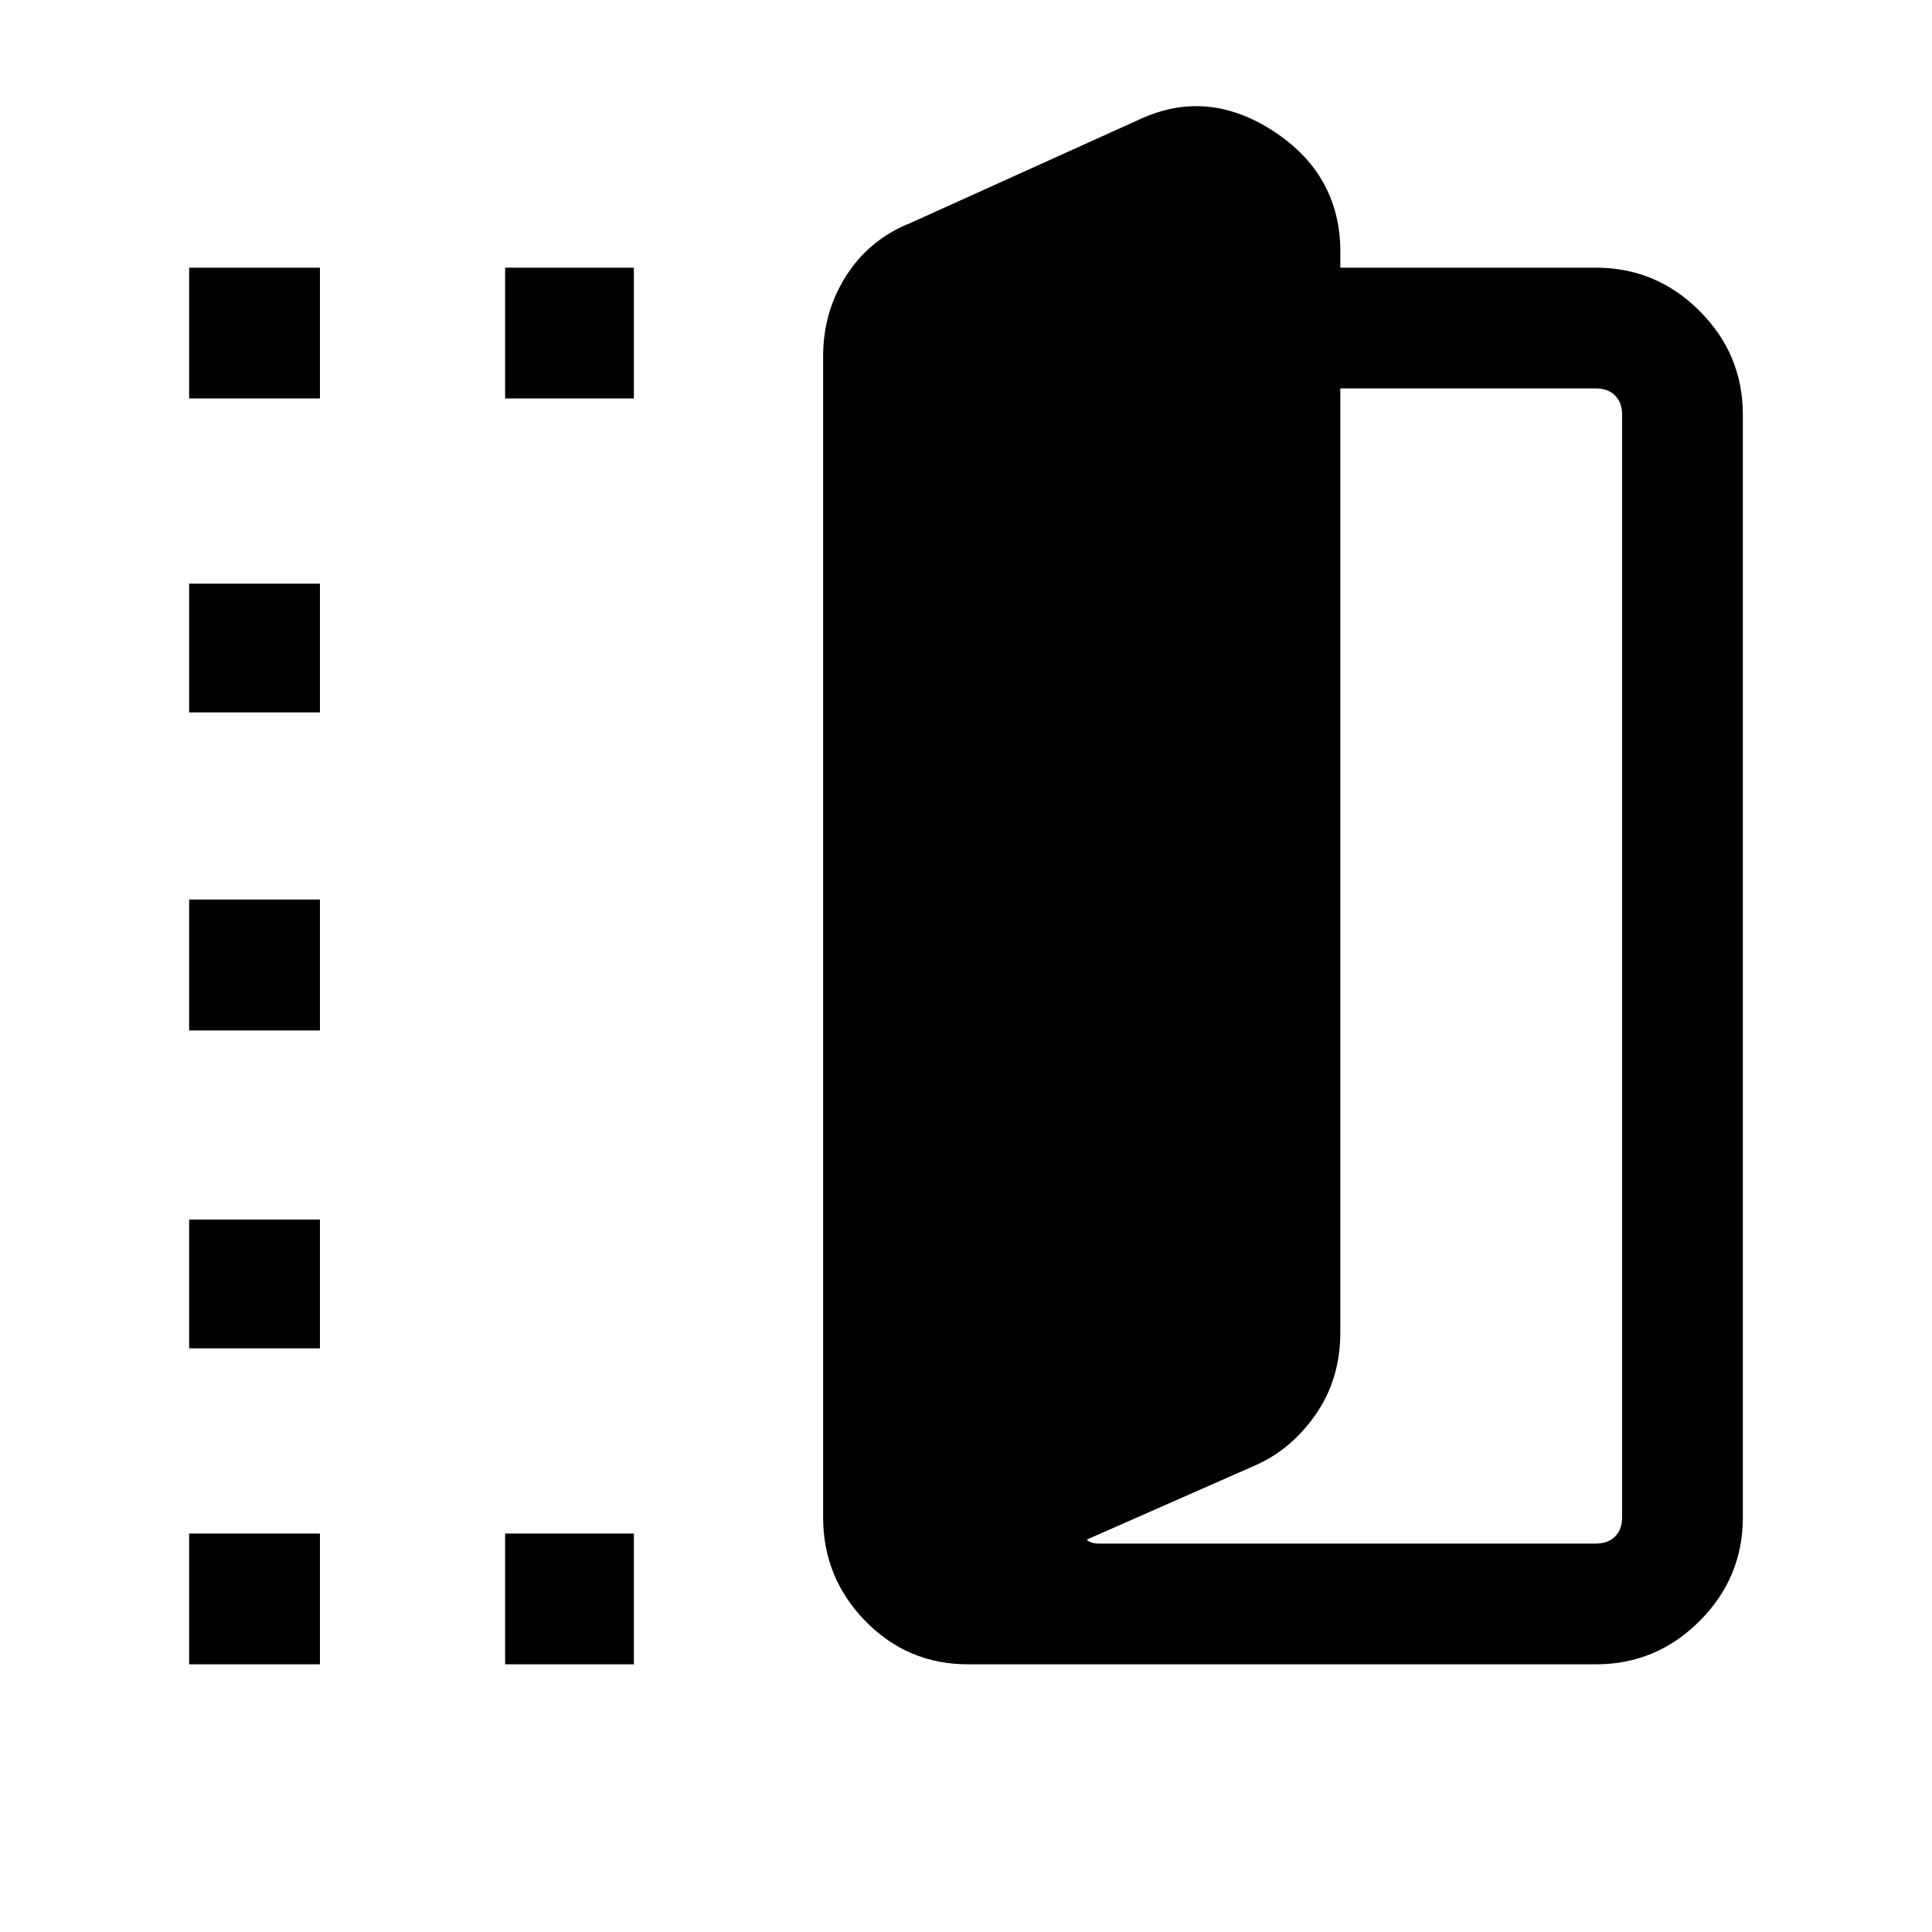 <svg xmlns="http://www.w3.org/2000/svg" height="20" width="20"><path d="M10.021 17.229q-.625 0-1.063-.448-.437-.448-.437-1.073V3.688q0-.459.239-.834.24-.375.657-.542l2.395-1.083q.688-.312 1.365.125.677.438.698 1.208v.209h2.646q.625 0 1.073.448.448.448.448 1.073v11.416q0 .625-.448 1.073-.448.448-1.073.448Zm1.229-1.291q.021.02.052.031.031.01.073.01h5.146q.125 0 .198-.073.073-.073.073-.198V4.292q0-.125-.073-.198-.073-.073-.198-.073h-2.646v9.771q0 .479-.25.843-.25.365-.625.532ZM1.958 4.125V2.771h1.354v1.354Zm0 13.104v-1.354h1.354v1.354Zm0-3.271v-1.333h1.354v1.333Zm0-3.291V9.312h1.354v1.355Zm0-3.292V6.042h1.354v1.333Zm3.271-3.25V2.771h1.333v1.354Zm0 13.104v-1.354h1.333v1.354Z"/></svg>